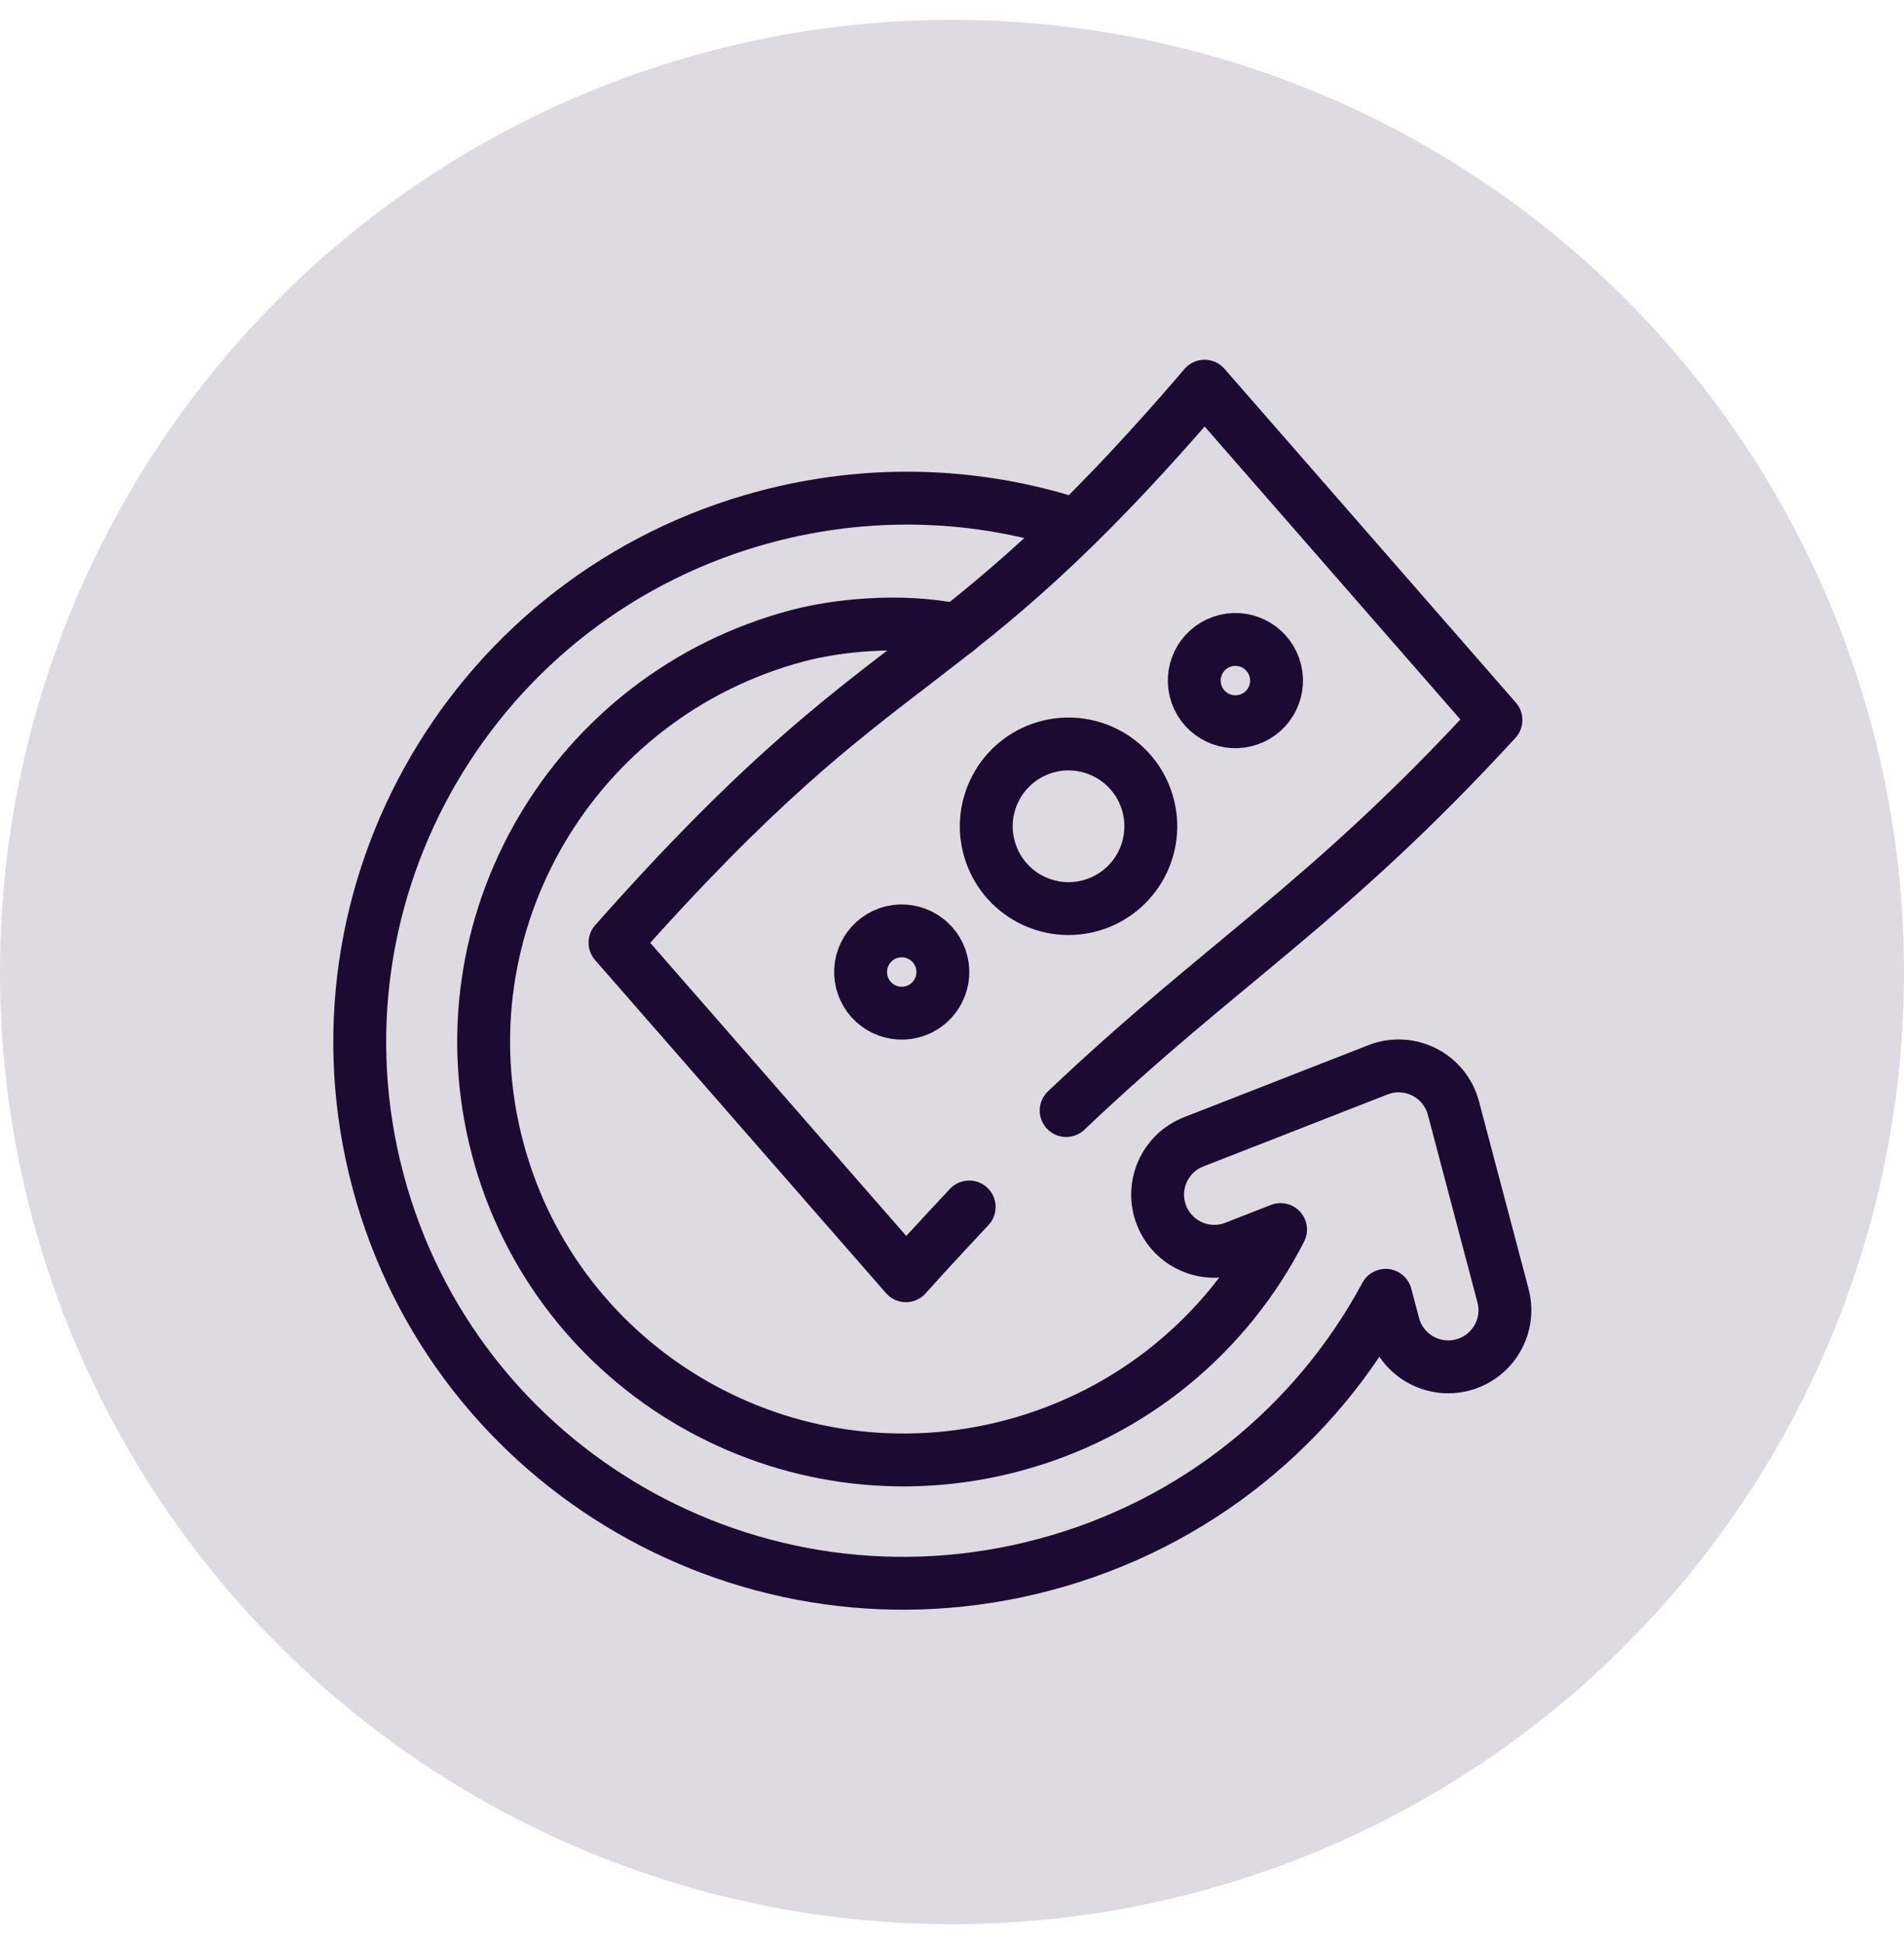 <svg width="48" height="49" viewBox="0 0 48 49" fill="none" xmlns="http://www.w3.org/2000/svg">
<circle opacity="0.15" cx="24" cy="24.5" r="24" fill="#1E0A3C"/>
<g clip-path="url(#clip0_69_6032)">
<path d="M24.433 30.422C24.433 30.422 23.384 31.54 22.838 32.155L15.504 23.76C22.55 15.801 23.658 17.575 30.367 9.734L37.713 18.148C33.457 22.781 30.839 24.232 26.878 27.991" stroke="#1D0A32" stroke-width="1.333" stroke-linecap="round" stroke-linejoin="round"/>
<path fill-rule="evenodd" clip-rule="evenodd" d="M28.895 20.14C29.274 21.221 28.705 22.405 27.624 22.784C26.543 23.163 25.36 22.594 24.981 21.513C24.602 20.432 25.171 19.248 26.252 18.869C27.333 18.49 28.516 19.059 28.895 20.14Z" stroke="#1D0A32" stroke-width="1.333" stroke-linecap="round" stroke-linejoin="round"/>
<path fill-rule="evenodd" clip-rule="evenodd" d="M32.123 16.811C32.313 17.352 32.028 17.944 31.488 18.133C30.947 18.323 30.355 18.038 30.166 17.497C29.977 16.957 30.261 16.365 30.802 16.176C31.342 15.986 31.934 16.271 32.123 16.811Z" stroke="#1D0A32" stroke-width="1.333" stroke-linecap="round" stroke-linejoin="round"/>
<path fill-rule="evenodd" clip-rule="evenodd" d="M23.711 24.157C23.901 24.697 23.616 25.289 23.076 25.479C22.535 25.668 21.943 25.383 21.754 24.843C21.565 24.303 21.849 23.711 22.39 23.521C22.93 23.332 23.522 23.617 23.711 24.157Z" stroke="#1D0A32" stroke-width="1.333" stroke-linecap="round" stroke-linejoin="round"/>
<path d="M24.124 15.883C22.665 15.581 21.05 15.774 20.109 16.023C14.437 17.527 11.051 23.317 12.546 28.954C14.041 34.592 19.851 37.943 25.523 36.439C28.57 35.631 30.958 33.586 32.283 30.991L31.132 31.441C30.398 31.728 29.569 31.365 29.282 30.63C28.995 29.895 29.358 29.067 30.093 28.78L34.74 26.964C35.119 26.816 35.544 26.837 35.907 27.021C36.27 27.205 36.537 27.536 36.641 27.929L37.891 32.657C38.093 33.42 37.638 34.202 36.875 34.404C36.112 34.605 35.331 34.15 35.129 33.388L34.933 32.648C33.194 35.883 30.162 38.422 26.319 39.441C18.979 41.388 11.46 37.051 9.526 29.756C7.591 22.46 11.973 14.967 19.313 13.021C21.859 12.346 24.427 12.427 26.776 13.125" stroke="#1D0A32" stroke-width="1.333" stroke-linecap="round" stroke-linejoin="round"/>
</g>
<defs>
<clipPath id="clip0_69_6032">
<rect width="32" height="32" fill="white" transform="translate(8 9)"/>
</clipPath>
</defs>
</svg>
